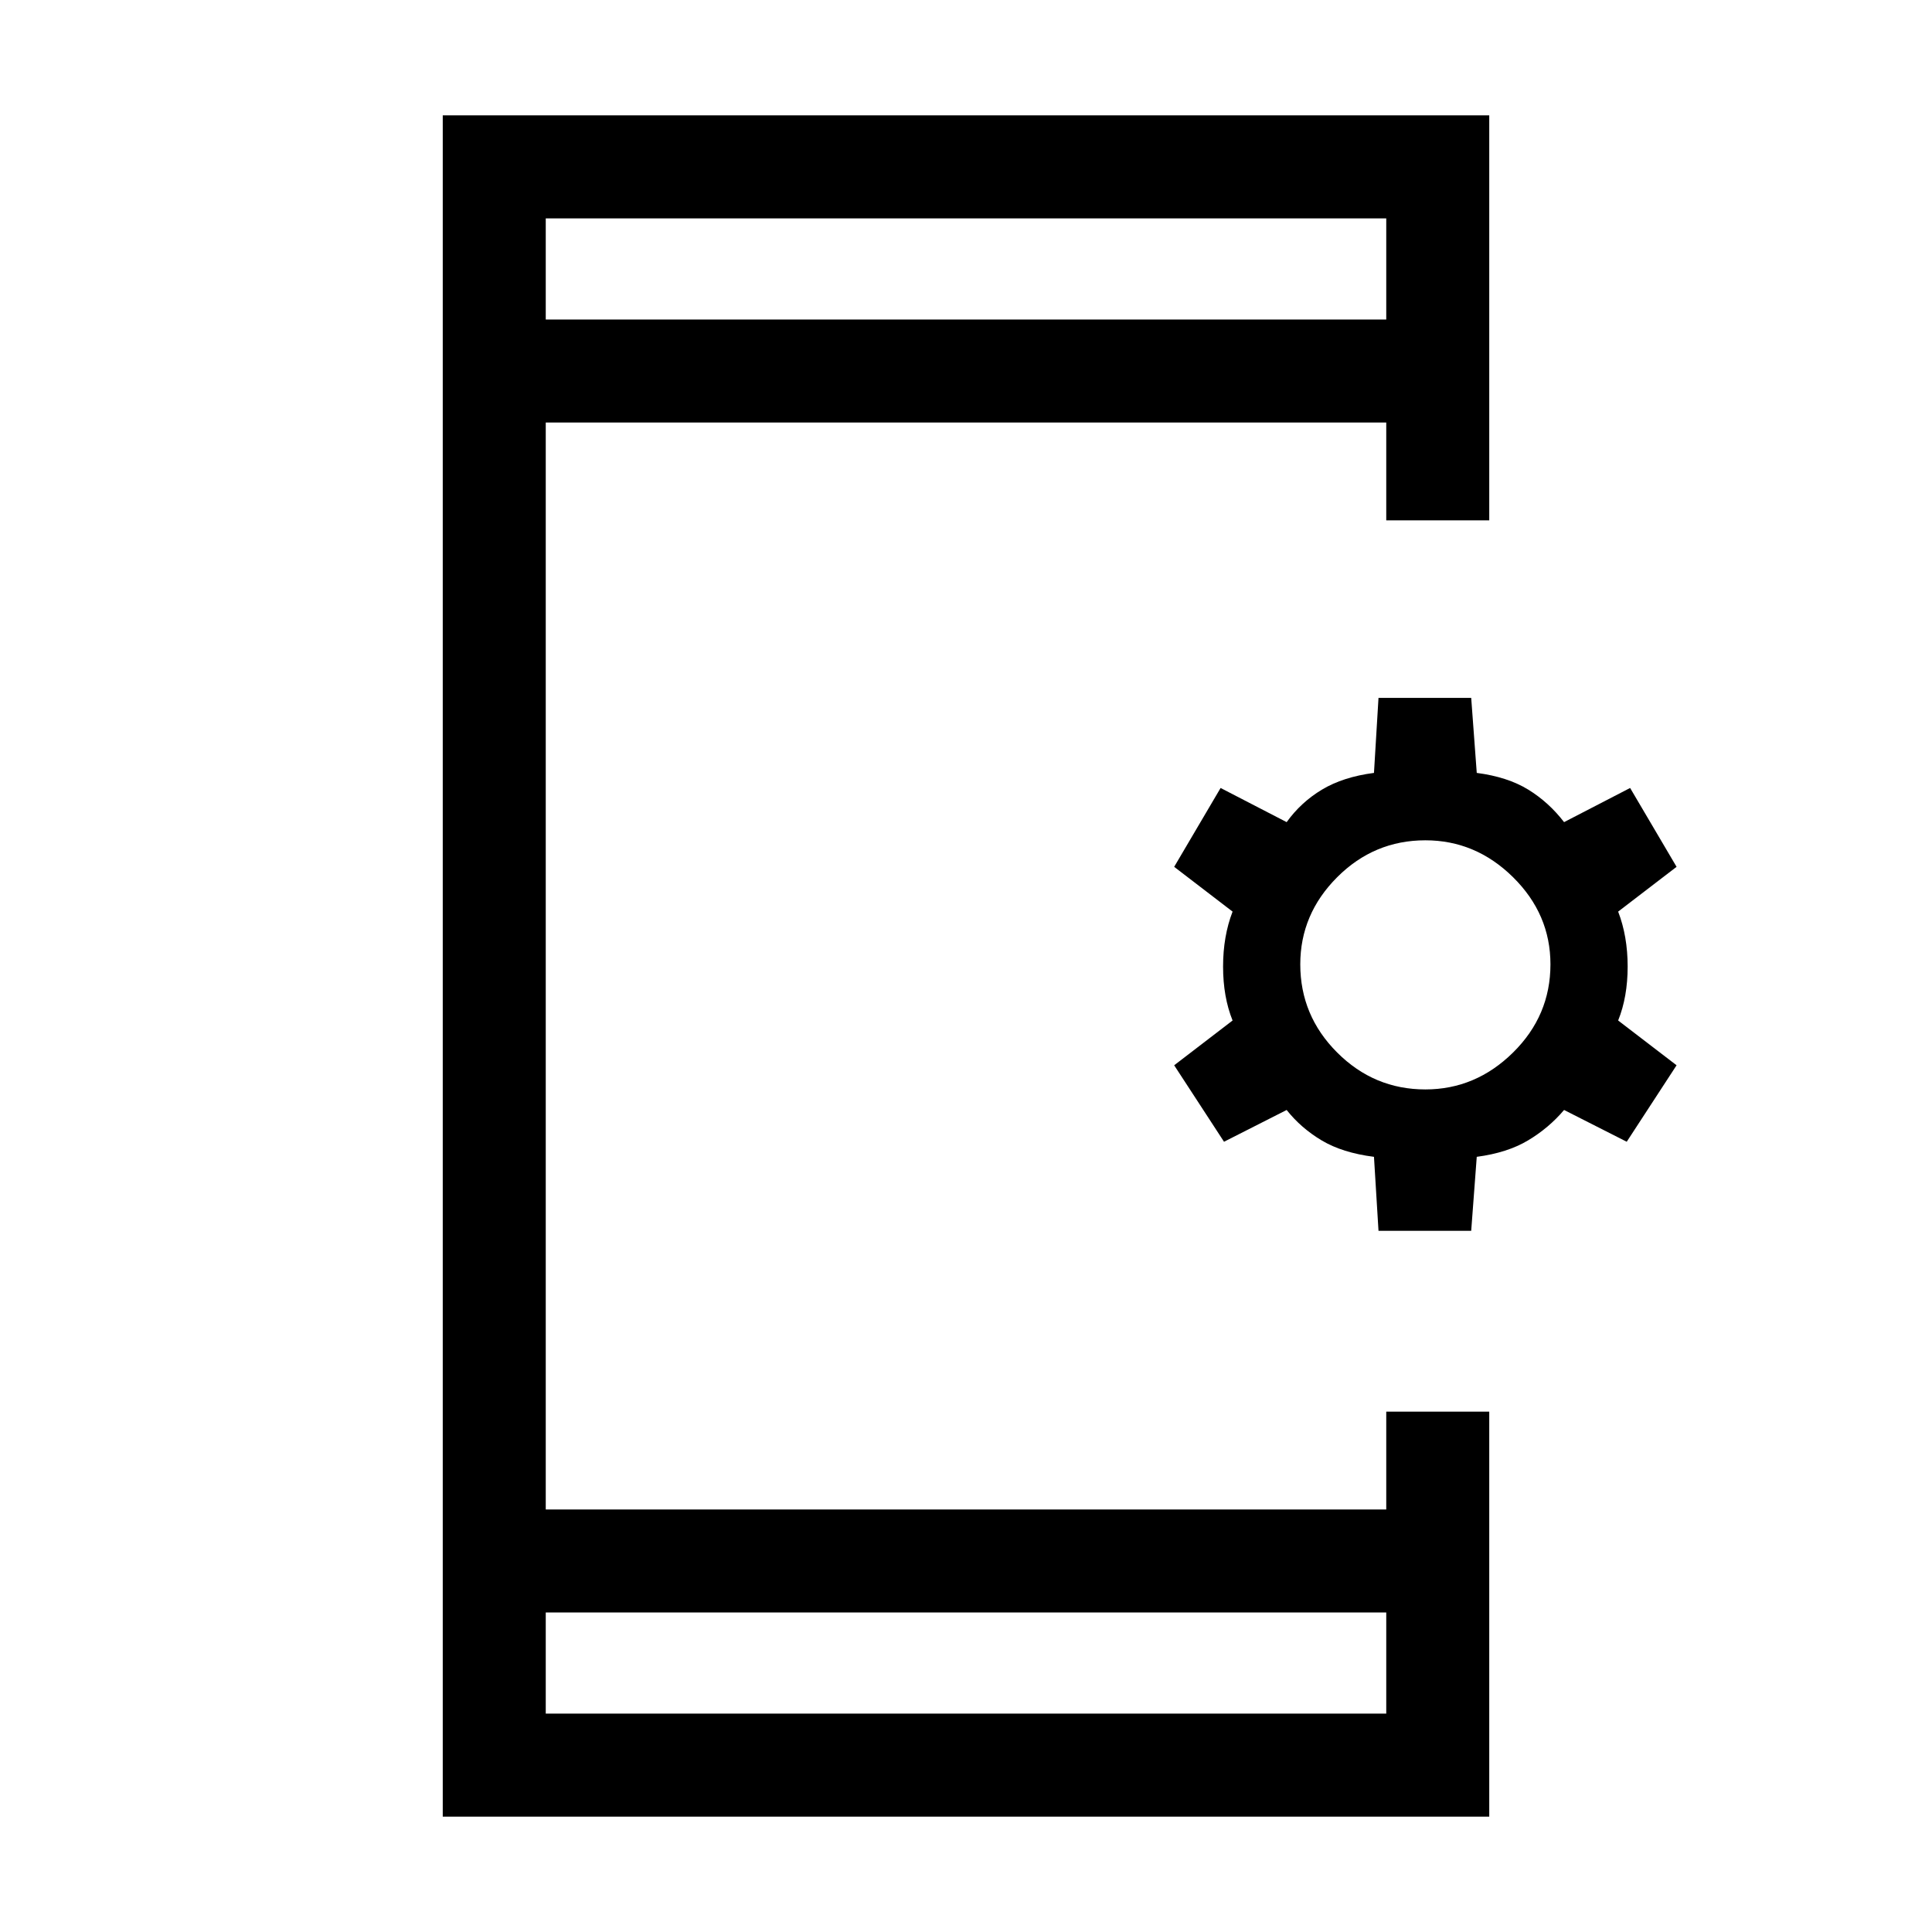 <svg xmlns="http://www.w3.org/2000/svg" height="40" viewBox="0 -960 960 960" width="40"><path d="m684.97-348.41-2.25-36.77q-15.67-2-25.96-8.14-10.3-6.14-17.43-15.14l-31.12 15.79-24.77-38 29.02-22.25q-4.72-11.72-4.72-26.8 0-15.07 4.72-27.31l-29.02-22.25 23.07-39.18 32.82 16.97q7.13-9.92 17.61-16.19 10.47-6.27 25.78-8.27l2.25-37.28h46.06l2.76 37.28q15.31 2 25.53 8.27t17.86 16.19L810-568.46l23.08 39.18-29.03 22.25q4.72 12.24 4.72 27.31 0 15.08-4.72 26.8l29.03 22.25-24.77 38-31.13-15.79q-7.64 9-17.94 15.14-10.29 6.14-25.45 8.14l-2.76 36.77h-46.06Zm23.29-70.26q24.97 0 43.56-18.33 18.59-18.33 18.59-43.82 0-24.97-18.59-43.31-18.59-18.33-43.56-18.33-25.49 0-43.82 18.33-18.34 18.34-18.34 43.31 0 25.49 18.34 43.82 18.33 18.33 43.82 18.33ZM220-57.33v-845.34h520v201.23h-51.18v-48.61H271.18v540.1h417.64v-48.61H740v201.23H220Zm51.18-101.44v50.26h417.64v-50.26H271.18Zm0-642.46h417.64v-50.26H271.18v50.26Zm0 0v-50.26 50.26Zm0 642.46v50.26-50.26Z"/></svg>